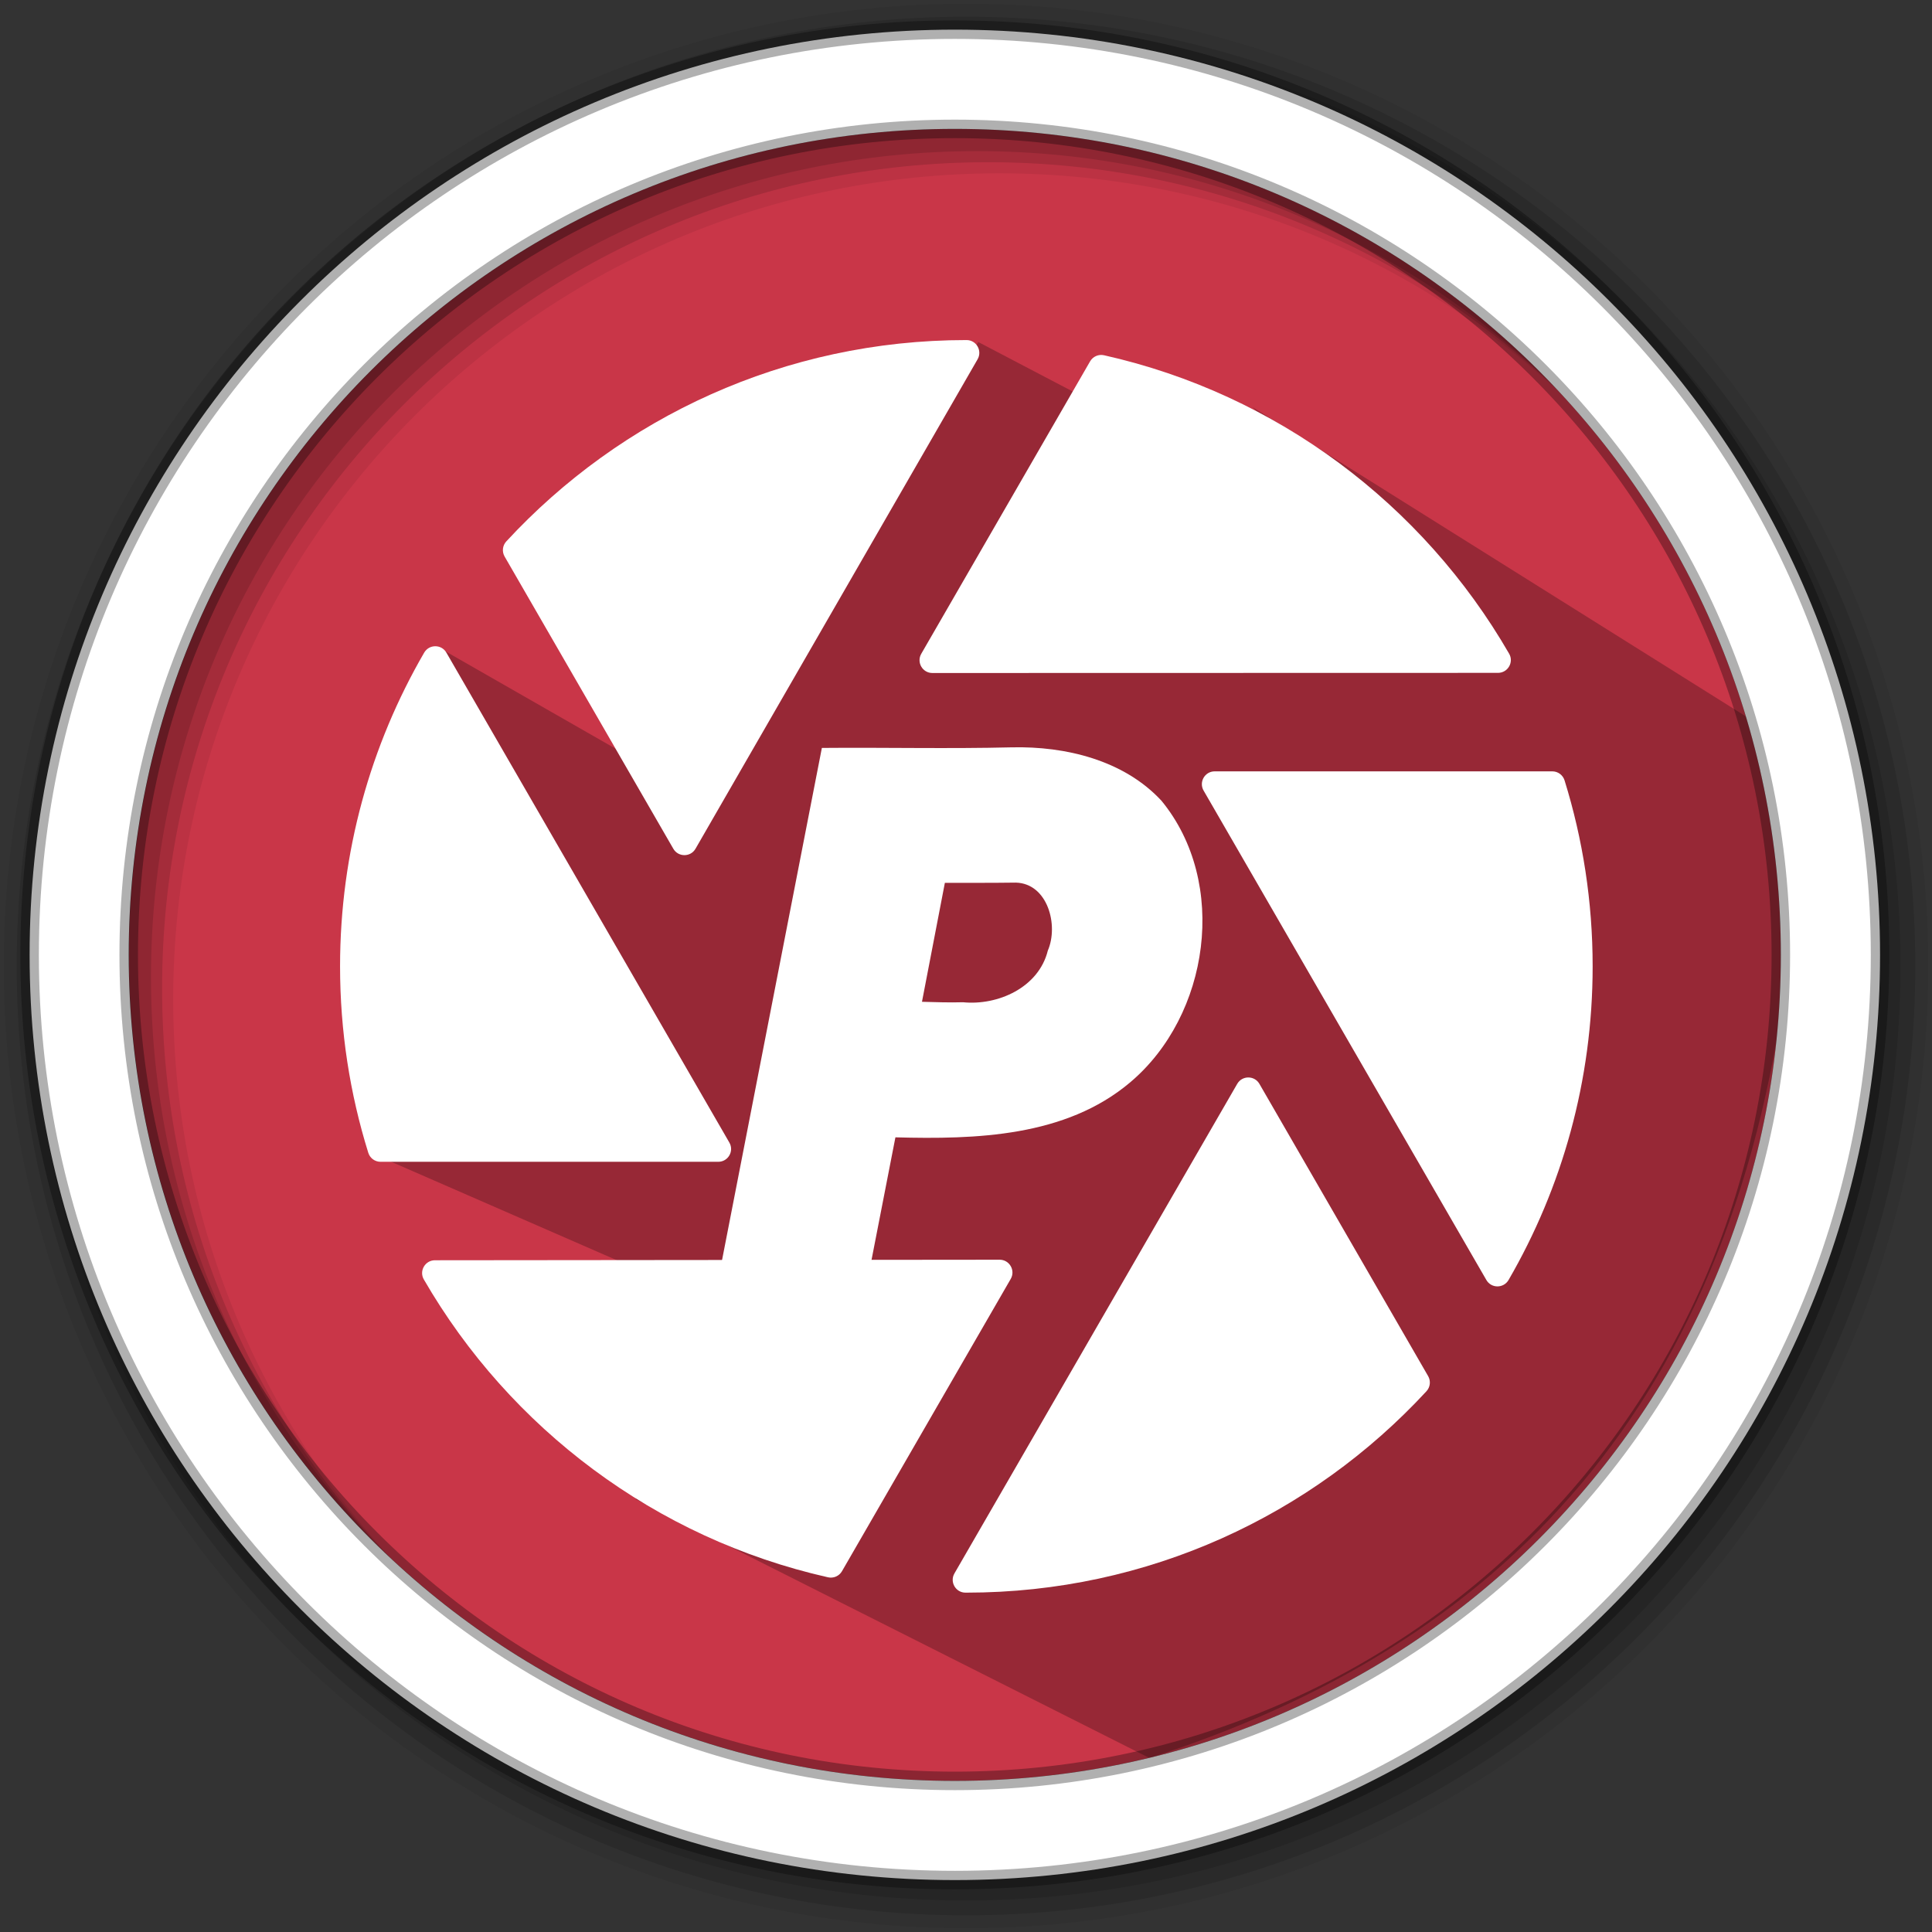 <svg height="512" viewBox="0 0 512 512" width="512" xmlns="http://www.w3.org/2000/svg">
 <rect x="0" y="0" width="512" height="512" fill="#333333" stroke="none"/>
 <path d="m471.95 253.05c0 120.9-98.01 218.9-218.9 218.9-120.9 0-218.9-98.01-218.9-218.9 0-120.9 98.01-218.9 218.9-218.9 120.9 0 218.9 98.01 218.9 218.9" fill="#c93648" fill-rule="evenodd"/>
 <path d="m331.956 107.915l40.635 42.085-113.344-59.362-79.819 133.438 44.091 8.89-107.77-61.673-17.196 134.356 135.011 58.909-65.159 32.712 136.217 68.618c92.567-29.704 155.966-92.898 169.53-213.31l-4.697-58.467" opacity=".25"/>
 <path d="m256 1c-140.83 0-255 114.17-255 255 0 140.83 114.17 255 255 255 140.83 0 255-114.17 255-255 0-140.83-114.17-255-255-255m8.827 44.931c120.9 0 218.9 98 218.9 218.9 0 120.9-98 218.9-218.9 218.9-120.9 0-218.93-98-218.93-218.9 0-120.9 98.03-218.9 218.93-218.9" fill-opacity=".067" fill-rule="evenodd"/>
 <g fill-opacity=".129" fill-rule="evenodd">
  <path d="m256 4.433c-138.94 0-251.57 112.63-251.57 251.57 0 138.94 112.63 251.57 251.57 251.57 138.94 0 251.57-112.63 251.57-251.57 0-138.94-112.63-251.57-251.57-251.57m5.885 38.556c120.9 0 218.9 98 218.9 218.9 0 120.9-98 218.9-218.9 218.9-120.9 0-218.93-98-218.93-218.9 0-120.9 98.03-218.9 218.93-218.9"/>
  <path d="m256 8.356c-136.77 0-247.64 110.87-247.64 247.64 0 136.77 110.87 247.64 247.64 247.64 136.77 0 247.64-110.87 247.64-247.64 0-136.77-110.87-247.64-247.64-247.64m2.942 31.691c120.9 0 218.9 98 218.9 218.9 0 120.9-98 218.9-218.9 218.9-120.9 0-218.93-98-218.93-218.9 0-120.9 98.03-218.9 218.93-218.9"/>
 </g>
 <path d="m253.04 7.859c-135.42 0-245.19 109.78-245.19 245.19 0 135.42 109.78 245.19 245.19 245.19 135.42 0 245.19-109.78 245.19-245.19 0-135.42-109.78-245.19-245.19-245.19zm0 26.297c120.9 0 218.9 98 218.9 218.9 0 120.9-98 218.9-218.9 218.9-120.9 0-218.93-98-218.93-218.9 0-120.9 98.03-218.9 218.93-218.9z" fill="#ffffff" fill-rule="evenodd" stroke="#000000" stroke-opacity=".31" stroke-width="4.904"/>
 <g fill="#ffffff" transform="matrix(.348 0 0 .348 90.12 90.12)">
  <path d="m30.819 625.771h257.196c7.512 0 12.206-8.133 8.449-14.639l-215.5-373.1c-3.762-6.514-13.142-6.484-16.915.024-40.728 70.244-64.049 151.838-64.049 238.881 0 49.441 7.529 97.121 21.493 141.965 1.271 4.083 5.049 6.869 9.326 6.869z"/>
  <path d="m477.104.001c-.056 0-.113 0-.169 0-138.499 0-263.205 59.041-350.335 153.32-2.906 3.144-3.433 7.812-1.292 11.521l128.477 222.528c3.757 6.509 13.151 6.504 16.904-.007l214.811-372.733c3.732-6.481-.914-14.627-8.396-14.629z"/>
  <path d="m923.156 328.436h-257.105c-7.512 0-12.207 8.134-8.449 14.638l215.336 372.71c3.764 6.514 13.145 6.482 16.916-.025 40.707-70.232 64.018-151.805 64.018-238.822 0-49.317-7.49-96.881-21.387-141.626-1.268-4.087-5.049-6.875-9.329-6.875z"/>
  <path d="m890.273 238.841c-65.607-113.65-176.74-197.712-308.479-227.268-4.178-.937-8.482.933-10.623 4.64l-128.573 222.695c-3.756 6.506.939 14.638 8.453 14.636l430.75-.104c7.488-.002 12.217-8.112 8.472-14.599z"/>
  <path d="m502.268 700.341l-430.018.414c-7.49.006-12.212 8.121-8.462 14.604 65.551 113.346 176.403 197.205 307.803 226.83 4.179.943 8.49-.928 10.632-4.637l128.503-222.576c3.758-6.508-.943-14.643-8.458-14.635z"/>
  <path d="m700.109 566.425c-3.754-6.504-13.141-6.504-16.898-.002l-215.35 372.807c-3.744 6.482.902 14.631 8.387 14.641.229 0 .459 0 .688 0 138.522 0 263.245-59.059 350.377-153.365 2.906-3.145 3.432-7.812 1.293-11.52z"/>
 </g>
 <path d="m268.132 198.053c-16.773.414-33.552.004-50.328.156-10.313 52.903-20.623 105.807-30.936 158.711 13.202 0 26.404 0 39.606 0 3.605-18.505 7.213-37.009 10.82-55.514 21.281.563 45.069-.101 62.181-14.545 21.091-17.751 26.145-52.953 8.332-74.65-10-10.789-25.425-14.483-39.676-14.158zm1.106 35.848c8.424.258 11.354 11.298 8.446 18.01-2.427 9.825-13.259 14.612-22.471 13.694-3.627.112-7.255-.027-10.881-.12 2.023-10.509 4.045-21.018 6.068-31.527 6.279.003 12.559.024 18.837-.058z" fill="#ffffff"/>
</svg>
